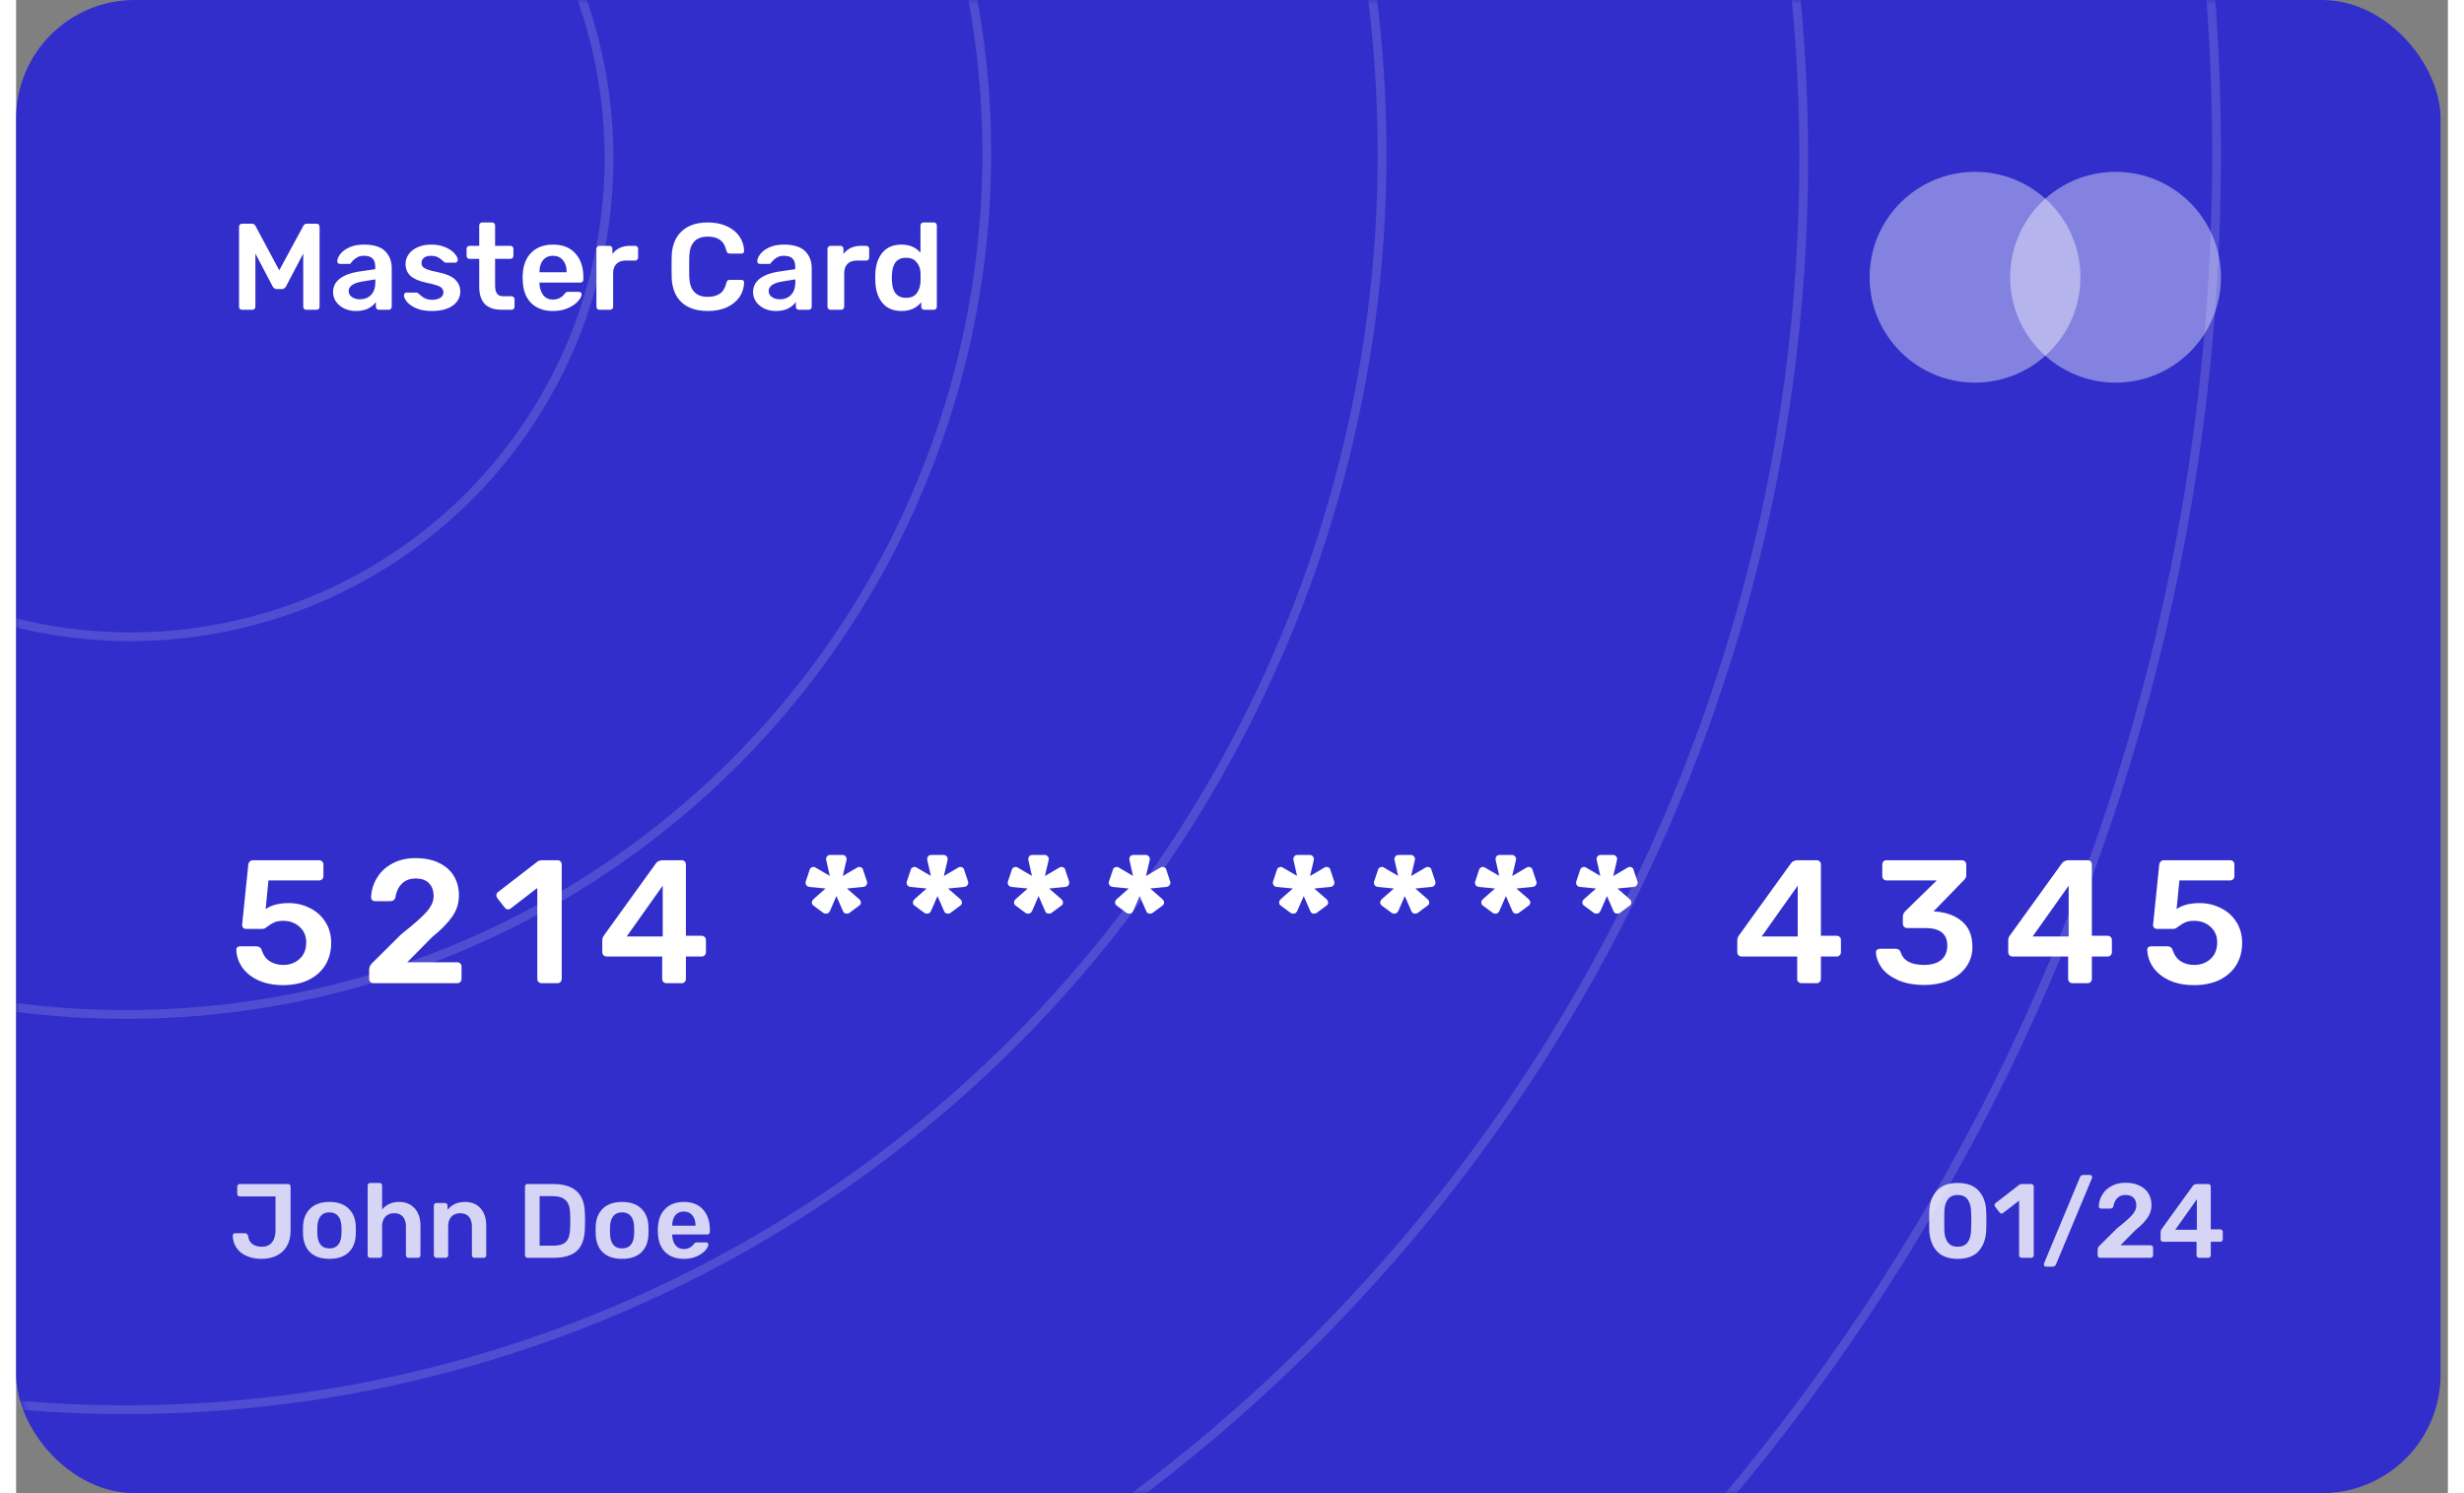 <svg width="330" height="200" viewBox="0 0 298 183" fill="none" xmlns="http://www.w3.org/2000/svg">
<rect x="0" y="0" width="298" height="183" fill="#808080" stroke="none"/>
<rect width="297.106" height="183" rx="14.524" fill="#312ECB"/>
<mask id="mask0_255_575" style="mask-type:alpha" maskUnits="userSpaceOnUse" x="0" y="0" width="298" height="183">
<rect width="297.106" height="183" rx="14.524" fill="#C4C4C4"/>
</mask>
<g mask="url(#mask0_255_575)">
<circle cx="13.995" cy="19.376" r="58.668" stroke="white" stroke-opacity="0.15" stroke-width="1.076"/>
<circle cx="13.456" cy="18.838" r="105.494" stroke="white" stroke-opacity="0.15" stroke-width="1.076"/>
<circle cx="13.458" cy="18.838" r="153.935" stroke="white" stroke-opacity="0.15" stroke-width="1.076"/>
<circle cx="13.995" cy="19.376" r="205.068" stroke="white" stroke-opacity="0.15" stroke-width="1.076"/>
<circle cx="13.457" cy="18.838" r="256.2" stroke="white" stroke-opacity="0.15" stroke-width="1.076"/>
</g>
<path d="M27.695 37.964C27.584 37.964 27.494 37.934 27.424 37.874C27.353 37.804 27.318 37.713 27.318 37.603V27.792C27.318 27.681 27.353 27.591 27.424 27.52C27.494 27.45 27.584 27.415 27.695 27.415H28.885C29.096 27.415 29.247 27.51 29.337 27.701L32.246 33.127L35.185 27.701C35.285 27.51 35.436 27.415 35.637 27.415H36.813C36.923 27.415 37.014 27.45 37.084 27.52C37.154 27.591 37.189 27.681 37.189 27.792V37.603C37.189 37.713 37.154 37.804 37.084 37.874C37.014 37.934 36.923 37.964 36.813 37.964H35.547C35.446 37.964 35.361 37.929 35.29 37.859C35.22 37.788 35.185 37.703 35.185 37.603V31.077L33.075 35.101C32.944 35.322 32.774 35.432 32.563 35.432H31.945C31.734 35.432 31.563 35.322 31.432 35.101L29.323 31.077V37.603C29.323 37.703 29.287 37.788 29.217 37.859C29.157 37.929 29.071 37.964 28.961 37.964H27.695ZM41.628 38.115C41.116 38.115 40.644 38.015 40.212 37.814C39.79 37.603 39.453 37.321 39.202 36.97C38.961 36.618 38.84 36.231 38.84 35.809C38.84 35.126 39.117 34.574 39.669 34.151C40.222 33.73 40.98 33.443 41.945 33.292L44.01 32.991V32.675C44.01 32.233 43.899 31.901 43.678 31.68C43.457 31.459 43.1 31.348 42.608 31.348C42.276 31.348 42.005 31.414 41.794 31.544C41.593 31.665 41.432 31.785 41.312 31.906C41.191 32.037 41.111 32.122 41.071 32.162C41.031 32.283 40.955 32.343 40.845 32.343H39.684C39.594 32.343 39.513 32.313 39.443 32.253C39.383 32.192 39.353 32.112 39.353 32.011C39.363 31.76 39.483 31.474 39.714 31.152C39.956 30.831 40.322 30.555 40.815 30.324C41.307 30.093 41.91 29.977 42.623 29.977C43.809 29.977 44.673 30.243 45.215 30.776C45.758 31.308 46.029 32.006 46.029 32.87V37.603C46.029 37.703 45.994 37.788 45.923 37.859C45.863 37.929 45.778 37.964 45.667 37.964H44.447C44.346 37.964 44.261 37.929 44.19 37.859C44.12 37.788 44.085 37.703 44.085 37.603V37.015C43.864 37.336 43.547 37.603 43.135 37.814C42.733 38.015 42.231 38.115 41.628 38.115ZM42.141 36.683C42.693 36.683 43.145 36.502 43.497 36.141C43.849 35.779 44.025 35.252 44.025 34.558V34.242L42.517 34.483C41.935 34.574 41.493 34.719 41.191 34.92C40.9 35.121 40.754 35.367 40.754 35.659C40.754 35.98 40.89 36.231 41.161 36.412C41.432 36.593 41.759 36.683 42.141 36.683ZM50.931 38.115C50.178 38.115 49.545 38.005 49.032 37.783C48.52 37.552 48.138 37.286 47.887 36.985C47.646 36.673 47.525 36.407 47.525 36.186C47.525 36.086 47.56 36.005 47.631 35.945C47.701 35.885 47.782 35.855 47.872 35.855H49.062C49.153 35.855 49.228 35.89 49.288 35.96C49.329 35.99 49.434 36.081 49.605 36.231C49.776 36.392 49.977 36.518 50.208 36.608C50.439 36.698 50.695 36.744 50.976 36.744C51.378 36.744 51.71 36.663 51.971 36.502C52.232 36.342 52.363 36.121 52.363 35.839C52.363 35.628 52.303 35.458 52.182 35.327C52.072 35.196 51.866 35.081 51.564 34.98C51.263 34.87 50.816 34.754 50.223 34.634C49.369 34.453 48.736 34.177 48.324 33.805C47.922 33.433 47.721 32.941 47.721 32.328C47.721 31.926 47.842 31.549 48.083 31.198C48.324 30.836 48.681 30.545 49.153 30.324C49.635 30.093 50.208 29.977 50.871 29.977C51.544 29.977 52.127 30.087 52.619 30.308C53.111 30.52 53.483 30.776 53.734 31.077C53.996 31.369 54.126 31.63 54.126 31.861C54.126 31.951 54.091 32.032 54.021 32.102C53.96 32.162 53.885 32.192 53.795 32.192H52.679C52.599 32.192 52.514 32.157 52.423 32.087C52.353 32.037 52.242 31.941 52.092 31.8C51.941 31.66 51.765 31.549 51.564 31.469C51.363 31.389 51.127 31.348 50.856 31.348C50.484 31.348 50.193 31.429 49.982 31.59C49.781 31.75 49.68 31.961 49.68 32.222C49.68 32.413 49.731 32.569 49.831 32.69C49.931 32.81 50.127 32.926 50.419 33.036C50.71 33.147 51.147 33.257 51.73 33.368C52.694 33.559 53.383 33.855 53.795 34.257C54.217 34.659 54.428 35.151 54.428 35.734C54.428 36.437 54.121 37.01 53.508 37.452C52.895 37.894 52.036 38.115 50.931 38.115ZM59.495 37.964C58.581 37.964 57.893 37.728 57.431 37.256C56.979 36.774 56.753 36.071 56.753 35.146V31.725H55.562C55.462 31.725 55.376 31.69 55.306 31.62C55.236 31.539 55.2 31.449 55.2 31.348V30.489C55.2 30.389 55.236 30.303 55.306 30.233C55.376 30.163 55.462 30.128 55.562 30.128H56.753V27.626C56.753 27.515 56.788 27.43 56.858 27.37C56.928 27.299 57.014 27.264 57.114 27.264H58.335C58.446 27.264 58.531 27.299 58.591 27.37C58.661 27.43 58.697 27.515 58.697 27.626V30.128H60.581C60.691 30.128 60.776 30.163 60.837 30.233C60.907 30.293 60.942 30.379 60.942 30.489V31.348C60.942 31.459 60.907 31.549 60.837 31.62C60.766 31.69 60.681 31.725 60.581 31.725H58.697V34.995C58.697 35.428 58.772 35.754 58.923 35.975C59.074 36.196 59.325 36.307 59.676 36.307H60.716C60.817 36.307 60.902 36.342 60.972 36.412C61.043 36.482 61.078 36.568 61.078 36.668V37.603C61.078 37.703 61.043 37.788 60.972 37.859C60.912 37.929 60.827 37.964 60.716 37.964H59.495ZM65.791 38.115C64.675 38.115 63.786 37.794 63.123 37.151C62.47 36.498 62.123 35.583 62.083 34.408L62.068 34.031L62.083 33.654C62.133 32.509 62.485 31.61 63.138 30.956C63.801 30.303 64.685 29.977 65.791 29.977C66.976 29.977 67.89 30.339 68.533 31.062C69.186 31.785 69.513 32.75 69.513 33.956V34.272C69.513 34.373 69.478 34.458 69.407 34.528C69.337 34.599 69.247 34.634 69.136 34.634H64.133V34.754C64.153 35.307 64.304 35.774 64.585 36.156C64.876 36.528 65.273 36.714 65.775 36.714C66.368 36.714 66.846 36.482 67.207 36.02C67.298 35.91 67.368 35.839 67.418 35.809C67.478 35.779 67.564 35.764 67.674 35.764H68.971C69.061 35.764 69.136 35.794 69.197 35.855C69.267 35.905 69.302 35.97 69.302 36.05C69.302 36.291 69.156 36.578 68.865 36.909C68.584 37.231 68.177 37.512 67.644 37.753C67.112 37.995 66.494 38.115 65.791 38.115ZM67.463 33.368V33.323C67.463 32.73 67.313 32.253 67.011 31.891C66.72 31.529 66.313 31.348 65.791 31.348C65.268 31.348 64.861 31.529 64.57 31.891C64.278 32.253 64.133 32.73 64.133 33.323V33.368H67.463ZM71.474 37.964C71.374 37.964 71.289 37.929 71.218 37.859C71.148 37.788 71.113 37.703 71.113 37.603V30.504C71.113 30.404 71.148 30.319 71.218 30.248C71.289 30.168 71.374 30.128 71.474 30.128H72.695C72.806 30.128 72.896 30.163 72.966 30.233C73.037 30.303 73.072 30.394 73.072 30.504V31.122C73.313 30.801 73.615 30.555 73.976 30.384C74.348 30.213 74.77 30.128 75.242 30.128H75.86C75.971 30.128 76.056 30.163 76.116 30.233C76.186 30.293 76.222 30.379 76.222 30.489V31.574C76.222 31.675 76.186 31.76 76.116 31.831C76.056 31.901 75.971 31.936 75.86 31.936H74.684C74.212 31.936 73.841 32.072 73.569 32.343C73.298 32.614 73.162 32.986 73.162 33.458V37.603C73.162 37.703 73.127 37.788 73.057 37.859C72.987 37.929 72.896 37.964 72.786 37.964H71.474ZM84.767 38.115C83.381 38.115 82.305 37.758 81.542 37.045C80.788 36.332 80.386 35.327 80.336 34.031C80.326 33.76 80.321 33.318 80.321 32.705C80.321 32.082 80.326 31.63 80.336 31.348C80.386 30.062 80.793 29.063 81.557 28.349C82.331 27.626 83.401 27.264 84.767 27.264C85.661 27.264 86.44 27.42 87.103 27.731C87.766 28.033 88.278 28.45 88.64 28.982C89.002 29.505 89.193 30.098 89.213 30.761V30.791C89.213 30.871 89.178 30.942 89.107 31.002C89.047 31.052 88.977 31.077 88.896 31.077H87.465C87.344 31.077 87.254 31.052 87.193 31.002C87.133 30.951 87.083 30.856 87.043 30.715C86.882 30.082 86.616 29.64 86.244 29.389C85.872 29.128 85.375 28.997 84.752 28.997C83.305 28.997 82.552 29.806 82.491 31.424C82.481 31.695 82.476 32.112 82.476 32.675C82.476 33.237 82.481 33.664 82.491 33.956C82.552 35.573 83.305 36.382 84.752 36.382C85.375 36.382 85.872 36.251 86.244 35.99C86.626 35.729 86.892 35.287 87.043 34.664C87.073 34.523 87.118 34.428 87.178 34.378C87.249 34.327 87.344 34.302 87.465 34.302H88.896C88.987 34.302 89.062 34.332 89.123 34.393C89.193 34.453 89.223 34.528 89.213 34.619C89.193 35.282 89.002 35.88 88.64 36.412C88.278 36.934 87.766 37.352 87.103 37.663C86.44 37.964 85.661 38.115 84.767 38.115ZM93.095 38.115C92.583 38.115 92.11 38.015 91.678 37.814C91.256 37.603 90.92 37.321 90.669 36.97C90.427 36.618 90.307 36.231 90.307 35.809C90.307 35.126 90.583 34.574 91.136 34.151C91.688 33.73 92.447 33.443 93.411 33.292L95.476 32.991V32.675C95.476 32.233 95.366 31.901 95.145 31.68C94.924 31.459 94.567 31.348 94.075 31.348C93.743 31.348 93.472 31.414 93.261 31.544C93.06 31.665 92.899 31.785 92.778 31.906C92.658 32.037 92.578 32.122 92.537 32.162C92.497 32.283 92.422 32.343 92.311 32.343H91.151C91.06 32.343 90.98 32.313 90.91 32.253C90.849 32.192 90.819 32.112 90.819 32.011C90.829 31.76 90.95 31.474 91.181 31.152C91.422 30.831 91.789 30.555 92.281 30.324C92.773 30.093 93.376 29.977 94.09 29.977C95.275 29.977 96.139 30.243 96.682 30.776C97.224 31.308 97.496 32.006 97.496 32.87V37.603C97.496 37.703 97.46 37.788 97.39 37.859C97.33 37.929 97.244 37.964 97.134 37.964H95.913C95.813 37.964 95.727 37.929 95.657 37.859C95.587 37.788 95.552 37.703 95.552 37.603V37.015C95.33 37.336 95.014 37.603 94.602 37.814C94.2 38.015 93.698 38.115 93.095 38.115ZM93.607 36.683C94.16 36.683 94.612 36.502 94.964 36.141C95.315 35.779 95.491 35.252 95.491 34.558V34.242L93.984 34.483C93.401 34.574 92.959 34.719 92.658 34.92C92.367 35.121 92.221 35.367 92.221 35.659C92.221 35.98 92.356 36.231 92.628 36.412C92.899 36.593 93.226 36.683 93.607 36.683ZM99.791 37.964C99.69 37.964 99.605 37.929 99.534 37.859C99.464 37.788 99.429 37.703 99.429 37.603V30.504C99.429 30.404 99.464 30.319 99.534 30.248C99.605 30.168 99.69 30.128 99.791 30.128H101.011C101.122 30.128 101.212 30.163 101.283 30.233C101.353 30.303 101.388 30.394 101.388 30.504V31.122C101.629 30.801 101.931 30.555 102.292 30.384C102.664 30.213 103.086 30.128 103.558 30.128H104.176C104.287 30.128 104.372 30.163 104.432 30.233C104.503 30.293 104.538 30.379 104.538 30.489V31.574C104.538 31.675 104.503 31.76 104.432 31.831C104.372 31.901 104.287 31.936 104.176 31.936H103.001C102.528 31.936 102.157 32.072 101.885 32.343C101.614 32.614 101.479 32.986 101.479 33.458V37.603C101.479 37.703 101.443 37.788 101.373 37.859C101.303 37.929 101.212 37.964 101.102 37.964H99.791ZM108.504 38.115C107.489 38.115 106.711 37.788 106.168 37.136C105.626 36.482 105.334 35.613 105.294 34.528L105.279 34.031L105.294 33.549C105.324 32.494 105.611 31.635 106.153 30.972C106.706 30.308 107.489 29.977 108.504 29.977C109.479 29.977 110.252 30.308 110.825 30.972V27.626C110.825 27.515 110.86 27.43 110.931 27.37C111.001 27.299 111.086 27.264 111.187 27.264H112.468C112.578 27.264 112.664 27.299 112.724 27.37C112.794 27.43 112.829 27.515 112.829 27.626V37.603C112.829 37.703 112.794 37.788 112.724 37.859C112.664 37.929 112.578 37.964 112.468 37.964H111.277C111.177 37.964 111.091 37.929 111.021 37.859C110.951 37.788 110.915 37.703 110.915 37.603V37.045C110.343 37.758 109.539 38.115 108.504 38.115ZM109.062 36.502C109.645 36.502 110.077 36.317 110.358 35.945C110.639 35.573 110.795 35.116 110.825 34.574C110.835 34.453 110.84 34.257 110.84 33.986C110.84 33.724 110.835 33.534 110.825 33.413C110.805 32.911 110.644 32.484 110.343 32.132C110.051 31.77 109.624 31.59 109.062 31.59C107.977 31.59 107.399 32.258 107.329 33.594L107.314 34.046L107.329 34.498C107.399 35.834 107.977 36.502 109.062 36.502Z" fill="white"/>
<circle cx="240.052" cy="33.977" r="12.918" fill="white" fill-opacity="0.4"/>
<circle cx="257.277" cy="33.977" r="12.918" fill="white" fill-opacity="0.4"/>
<path d="M32.731 120.737C31.539 120.737 30.513 120.536 29.652 120.134C28.805 119.732 28.152 119.201 27.693 118.541C27.248 117.881 27.011 117.17 26.982 116.409V116.366C26.982 116.252 27.025 116.158 27.111 116.087C27.198 116.015 27.305 115.979 27.434 115.979H29.437C29.767 115.979 29.982 116.122 30.082 116.409C30.283 117.041 30.613 117.507 31.073 117.809C31.547 118.11 32.099 118.261 32.731 118.261C33.534 118.261 34.202 118.017 34.733 117.529C35.278 117.041 35.551 116.359 35.551 115.484C35.551 114.709 35.278 114.077 34.733 113.589C34.202 113.101 33.534 112.857 32.731 112.857C32.3 112.857 31.948 112.915 31.676 113.029C31.403 113.144 31.137 113.302 30.879 113.503C30.707 113.632 30.57 113.725 30.47 113.783C30.384 113.826 30.276 113.847 30.147 113.847H28.166C28.037 113.847 27.922 113.804 27.822 113.718C27.736 113.618 27.693 113.503 27.693 113.374L28.446 106.011C28.461 105.839 28.518 105.702 28.619 105.602C28.733 105.487 28.877 105.429 29.049 105.429H37.144C37.288 105.429 37.41 105.48 37.51 105.58C37.611 105.681 37.661 105.803 37.661 105.946V107.389C37.661 107.532 37.611 107.654 37.51 107.755C37.41 107.855 37.288 107.905 37.144 107.905H30.922L30.578 111.415C31.281 110.927 32.221 110.683 33.398 110.683C34.331 110.683 35.192 110.884 35.981 111.285C36.785 111.673 37.424 112.24 37.898 112.986C38.371 113.718 38.608 114.572 38.608 115.548C38.608 116.596 38.364 117.515 37.876 118.304C37.388 119.079 36.699 119.682 35.809 120.113C34.934 120.529 33.907 120.737 32.731 120.737ZM43.778 120.5C43.634 120.5 43.512 120.45 43.412 120.349C43.311 120.249 43.261 120.127 43.261 119.983V118.885C43.261 118.498 43.44 118.161 43.799 117.873L47.201 114.493C48.679 113.331 49.706 112.427 50.28 111.781C50.868 111.12 51.162 110.475 51.162 109.843C51.162 109.168 50.976 108.637 50.602 108.25C50.244 107.862 49.698 107.669 48.966 107.669C48.249 107.669 47.682 107.884 47.266 108.314C46.849 108.731 46.591 109.276 46.49 109.951C46.447 110.123 46.368 110.252 46.254 110.338C46.139 110.41 46.01 110.446 45.866 110.446H43.95C43.821 110.446 43.713 110.403 43.627 110.317C43.541 110.231 43.498 110.13 43.498 110.015C43.526 109.168 43.756 108.379 44.187 107.647C44.617 106.901 45.242 106.305 46.06 105.86C46.878 105.401 47.84 105.171 48.945 105.171C50.093 105.171 51.062 105.372 51.851 105.774C52.655 106.161 53.258 106.7 53.66 107.389C54.062 108.078 54.263 108.86 54.263 109.735C54.263 110.697 53.99 111.565 53.444 112.34C52.913 113.115 52.095 113.948 50.99 114.838L47.933 117.938H54.069C54.227 117.938 54.349 117.988 54.435 118.089C54.535 118.175 54.586 118.297 54.586 118.455V119.983C54.586 120.127 54.535 120.249 54.435 120.349C54.349 120.45 54.227 120.5 54.069 120.5H43.778ZM64.384 120.5C64.241 120.5 64.119 120.45 64.018 120.349C63.918 120.249 63.868 120.127 63.868 119.983V108.831L60.595 111.35C60.509 111.422 60.409 111.458 60.294 111.458C60.121 111.458 59.978 111.379 59.863 111.221L58.959 110.058C58.887 109.943 58.851 109.836 58.851 109.735C58.851 109.563 58.93 109.42 59.088 109.305L63.911 105.58C64.04 105.48 64.219 105.429 64.449 105.429H66.344C66.501 105.429 66.623 105.48 66.71 105.58C66.81 105.666 66.86 105.788 66.86 105.946V119.983C66.86 120.127 66.81 120.249 66.71 120.349C66.623 120.45 66.501 120.5 66.344 120.5H64.384ZM79.689 120.5C79.546 120.5 79.424 120.45 79.323 120.349C79.223 120.249 79.173 120.127 79.173 119.983V117.228H72.348C72.204 117.228 72.082 117.177 71.982 117.077C71.881 116.976 71.831 116.854 71.831 116.711V115.247C71.831 115.017 71.91 114.802 72.068 114.601L78.419 105.795C78.491 105.681 78.599 105.595 78.742 105.537C78.886 105.465 79.043 105.429 79.216 105.429H81.562C81.72 105.429 81.842 105.48 81.928 105.58C82.029 105.666 82.079 105.788 82.079 105.946V114.687H83.995C84.153 114.687 84.282 114.737 84.383 114.838C84.483 114.924 84.534 115.046 84.534 115.204V116.711C84.534 116.854 84.483 116.976 84.383 117.077C84.282 117.177 84.16 117.228 84.017 117.228H82.079V119.983C82.079 120.127 82.029 120.249 81.928 120.349C81.842 120.45 81.72 120.5 81.562 120.5H79.689ZM79.237 114.773V108.551L74.824 114.773H79.237ZM97.707 110.984C97.577 110.898 97.513 110.769 97.513 110.597C97.513 110.51 97.541 110.424 97.599 110.338C97.599 110.324 97.642 110.274 97.728 110.187L99.192 108.896L97.233 108.702L97.061 108.659C96.946 108.63 96.86 108.551 96.802 108.422C96.759 108.35 96.738 108.271 96.738 108.185C96.738 108.142 96.745 108.099 96.759 108.056L97.254 106.571C97.283 106.456 97.362 106.37 97.491 106.312C97.563 106.269 97.642 106.248 97.728 106.248C97.757 106.248 97.793 106.255 97.836 106.269C97.879 106.269 97.936 106.298 98.008 106.355L99.709 107.346L99.278 105.429L99.257 105.257C99.257 105.142 99.3 105.035 99.386 104.934C99.486 104.834 99.601 104.784 99.73 104.784H101.302C101.431 104.784 101.539 104.834 101.625 104.934C101.725 105.035 101.776 105.142 101.776 105.257L101.754 105.429L101.302 107.367L103.024 106.355L103.197 106.269C103.225 106.255 103.261 106.248 103.304 106.248C103.419 106.248 103.519 106.276 103.606 106.334C103.706 106.391 103.763 106.47 103.778 106.571L104.273 108.056L104.295 108.185C104.295 108.286 104.259 108.386 104.187 108.487C104.129 108.573 104.058 108.63 103.972 108.659L103.799 108.702L101.819 108.896L103.304 110.187C103.39 110.274 103.433 110.324 103.433 110.338C103.491 110.424 103.519 110.51 103.519 110.597C103.519 110.769 103.455 110.898 103.326 110.984L102.077 111.91C101.991 111.953 101.898 111.974 101.797 111.974C101.611 111.974 101.481 111.917 101.41 111.802L101.323 111.651L100.527 109.821L99.73 111.651C99.702 111.709 99.666 111.759 99.623 111.802C99.551 111.917 99.422 111.974 99.235 111.974C99.135 111.974 99.041 111.953 98.955 111.91L97.707 110.984ZM110.093 110.984C109.963 110.898 109.899 110.769 109.899 110.597C109.899 110.51 109.928 110.424 109.985 110.338C109.985 110.324 110.028 110.274 110.114 110.187L111.578 108.896L109.619 108.702L109.447 108.659C109.332 108.63 109.246 108.551 109.188 108.422C109.145 108.35 109.124 108.271 109.124 108.185C109.124 108.142 109.131 108.099 109.145 108.056L109.641 106.571C109.669 106.456 109.748 106.37 109.877 106.312C109.949 106.269 110.028 106.248 110.114 106.248C110.143 106.248 110.179 106.255 110.222 106.269C110.265 106.269 110.322 106.298 110.394 106.355L112.095 107.346L111.664 105.429L111.643 105.257C111.643 105.142 111.686 105.035 111.772 104.934C111.872 104.834 111.987 104.784 112.116 104.784H113.688C113.817 104.784 113.925 104.834 114.011 104.934C114.111 105.035 114.162 105.142 114.162 105.257L114.14 105.429L113.688 107.367L115.41 106.355L115.583 106.269C115.611 106.255 115.647 106.248 115.69 106.248C115.805 106.248 115.906 106.276 115.992 106.334C116.092 106.391 116.15 106.47 116.164 106.571L116.659 108.056L116.681 108.185C116.681 108.286 116.645 108.386 116.573 108.487C116.516 108.573 116.444 108.63 116.358 108.659L116.185 108.702L114.205 108.896L115.69 110.187C115.776 110.274 115.819 110.324 115.819 110.338C115.877 110.424 115.906 110.51 115.906 110.597C115.906 110.769 115.841 110.898 115.712 110.984L114.463 111.91C114.377 111.953 114.284 111.974 114.183 111.974C113.997 111.974 113.867 111.917 113.796 111.802L113.71 111.651L112.913 109.821L112.116 111.651C112.088 111.709 112.052 111.759 112.009 111.802C111.937 111.917 111.808 111.974 111.621 111.974C111.521 111.974 111.427 111.953 111.341 111.91L110.093 110.984ZM122.479 110.984C122.35 110.898 122.285 110.769 122.285 110.597C122.285 110.51 122.314 110.424 122.371 110.338C122.371 110.324 122.414 110.274 122.5 110.187L123.964 108.896L122.005 108.702L121.833 108.659C121.718 108.63 121.632 108.551 121.575 108.422C121.532 108.35 121.51 108.271 121.51 108.185C121.51 108.142 121.517 108.099 121.532 108.056L122.027 106.571C122.055 106.456 122.134 106.37 122.264 106.312C122.335 106.269 122.414 106.248 122.5 106.248C122.529 106.248 122.565 106.255 122.608 106.269C122.651 106.269 122.708 106.298 122.78 106.355L124.481 107.346L124.05 105.429L124.029 105.257C124.029 105.142 124.072 105.035 124.158 104.934C124.259 104.834 124.373 104.784 124.503 104.784H126.074C126.203 104.784 126.311 104.834 126.397 104.934C126.498 105.035 126.548 105.142 126.548 105.257L126.526 105.429L126.074 107.367L127.797 106.355L127.969 106.269C127.998 106.255 128.033 106.248 128.076 106.248C128.191 106.248 128.292 106.276 128.378 106.334C128.478 106.391 128.536 106.47 128.55 106.571L129.045 108.056L129.067 108.185C129.067 108.286 129.031 108.386 128.959 108.487C128.902 108.573 128.83 108.63 128.744 108.659L128.572 108.702L126.591 108.896L128.076 110.187C128.163 110.274 128.206 110.324 128.206 110.338C128.263 110.424 128.292 110.51 128.292 110.597C128.292 110.769 128.227 110.898 128.098 110.984L126.849 111.91C126.763 111.953 126.67 111.974 126.569 111.974C126.383 111.974 126.254 111.917 126.182 111.802L126.096 111.651L125.299 109.821L124.503 111.651C124.474 111.709 124.438 111.759 124.395 111.802C124.323 111.917 124.194 111.974 124.007 111.974C123.907 111.974 123.814 111.953 123.728 111.91L122.479 110.984ZM134.865 110.984C134.736 110.898 134.671 110.769 134.671 110.597C134.671 110.51 134.7 110.424 134.757 110.338C134.757 110.324 134.8 110.274 134.886 110.187L136.35 108.896L134.391 108.702L134.219 108.659C134.104 108.63 134.018 108.551 133.961 108.422C133.918 108.35 133.896 108.271 133.896 108.185C133.896 108.142 133.903 108.099 133.918 108.056L134.413 106.571C134.442 106.456 134.52 106.37 134.65 106.312C134.721 106.269 134.8 106.248 134.886 106.248C134.915 106.248 134.951 106.255 134.994 106.269C135.037 106.269 135.095 106.298 135.166 106.355L136.867 107.346L136.437 105.429L136.415 105.257C136.415 105.142 136.458 105.035 136.544 104.934C136.645 104.834 136.76 104.784 136.889 104.784H138.46C138.59 104.784 138.697 104.834 138.783 104.934C138.884 105.035 138.934 105.142 138.934 105.257L138.912 105.429L138.46 107.367L140.183 106.355L140.355 106.269C140.384 106.255 140.42 106.248 140.463 106.248C140.577 106.248 140.678 106.276 140.764 106.334C140.864 106.391 140.922 106.47 140.936 106.571L141.431 108.056L141.453 108.185C141.453 108.286 141.417 108.386 141.345 108.487C141.288 108.573 141.216 108.63 141.13 108.659L140.958 108.702L138.977 108.896L140.463 110.187C140.549 110.274 140.592 110.324 140.592 110.338C140.649 110.424 140.678 110.51 140.678 110.597C140.678 110.769 140.613 110.898 140.484 110.984L139.235 111.91C139.149 111.953 139.056 111.974 138.956 111.974C138.769 111.974 138.64 111.917 138.568 111.802L138.482 111.651L137.685 109.821L136.889 111.651C136.86 111.709 136.824 111.759 136.781 111.802C136.709 111.917 136.58 111.974 136.394 111.974C136.293 111.974 136.2 111.953 136.114 111.91L134.865 110.984ZM154.97 110.984C154.841 110.898 154.776 110.769 154.776 110.597C154.776 110.51 154.805 110.424 154.862 110.338C154.862 110.324 154.905 110.274 154.991 110.187L156.455 108.896L154.496 108.702L154.324 108.659C154.209 108.63 154.123 108.551 154.065 108.422C154.022 108.35 154.001 108.271 154.001 108.185C154.001 108.142 154.008 108.099 154.022 108.056L154.518 106.571C154.546 106.456 154.625 106.37 154.754 106.312C154.826 106.269 154.905 106.248 154.991 106.248C155.02 106.248 155.056 106.255 155.099 106.269C155.142 106.269 155.199 106.298 155.271 106.355L156.972 107.346L156.541 105.429L156.52 105.257C156.52 105.142 156.563 105.035 156.649 104.934C156.749 104.834 156.864 104.784 156.993 104.784H158.565C158.694 104.784 158.802 104.834 158.888 104.934C158.989 105.035 159.039 105.142 159.039 105.257L159.017 105.429L158.565 107.367L160.287 106.355L160.46 106.269C160.488 106.255 160.524 106.248 160.567 106.248C160.682 106.248 160.783 106.276 160.869 106.334C160.969 106.391 161.027 106.47 161.041 106.571L161.536 108.056L161.558 108.185C161.558 108.286 161.522 108.386 161.45 108.487C161.393 108.573 161.321 108.63 161.235 108.659L161.063 108.702L159.082 108.896L160.567 110.187C160.653 110.274 160.697 110.324 160.697 110.338C160.754 110.424 160.783 110.51 160.783 110.597C160.783 110.769 160.718 110.898 160.589 110.984L159.34 111.91C159.254 111.953 159.161 111.974 159.06 111.974C158.874 111.974 158.745 111.917 158.673 111.802L158.587 111.651L157.79 109.821L156.993 111.651C156.965 111.709 156.929 111.759 156.886 111.802C156.814 111.917 156.685 111.974 156.498 111.974C156.398 111.974 156.305 111.953 156.218 111.91L154.97 110.984ZM167.356 110.984C167.227 110.898 167.162 110.769 167.162 110.597C167.162 110.51 167.191 110.424 167.248 110.338C167.248 110.324 167.291 110.274 167.377 110.187L168.841 108.896L166.882 108.702L166.71 108.659C166.595 108.63 166.509 108.551 166.452 108.422C166.409 108.35 166.387 108.271 166.387 108.185C166.387 108.142 166.394 108.099 166.409 108.056L166.904 106.571C166.932 106.456 167.011 106.37 167.141 106.312C167.212 106.269 167.291 106.248 167.377 106.248C167.406 106.248 167.442 106.255 167.485 106.269C167.528 106.269 167.585 106.298 167.657 106.355L169.358 107.346L168.927 105.429L168.906 105.257C168.906 105.142 168.949 105.035 169.035 104.934C169.136 104.834 169.25 104.784 169.38 104.784H170.951C171.08 104.784 171.188 104.834 171.274 104.934C171.375 105.035 171.425 105.142 171.425 105.257L171.403 105.429L170.951 107.367L172.674 106.355L172.846 106.269C172.875 106.255 172.91 106.248 172.953 106.248C173.068 106.248 173.169 106.276 173.255 106.334C173.355 106.391 173.413 106.47 173.427 106.571L173.922 108.056L173.944 108.185C173.944 108.286 173.908 108.386 173.836 108.487C173.779 108.573 173.707 108.63 173.621 108.659L173.449 108.702L171.468 108.896L172.953 110.187C173.04 110.274 173.083 110.324 173.083 110.338C173.14 110.424 173.169 110.51 173.169 110.597C173.169 110.769 173.104 110.898 172.975 110.984L171.726 111.91C171.64 111.953 171.547 111.974 171.446 111.974C171.26 111.974 171.131 111.917 171.059 111.802L170.973 111.651L170.176 109.821L169.38 111.651C169.351 111.709 169.315 111.759 169.272 111.802C169.2 111.917 169.071 111.974 168.884 111.974C168.784 111.974 168.691 111.953 168.605 111.91L167.356 110.984ZM179.742 110.984C179.613 110.898 179.548 110.769 179.548 110.597C179.548 110.51 179.577 110.424 179.634 110.338C179.634 110.324 179.677 110.274 179.764 110.187L181.228 108.896L179.268 108.702L179.096 108.659C178.981 108.63 178.895 108.551 178.838 108.422C178.795 108.35 178.773 108.271 178.773 108.185C178.773 108.142 178.78 108.099 178.795 108.056L179.29 106.571C179.319 106.456 179.398 106.37 179.527 106.312C179.598 106.269 179.677 106.248 179.764 106.248C179.792 106.248 179.828 106.255 179.871 106.269C179.914 106.269 179.972 106.298 180.043 106.355L181.744 107.346L181.314 105.429L181.292 105.257C181.292 105.142 181.335 105.035 181.421 104.934C181.522 104.834 181.637 104.784 181.766 104.784H183.337C183.467 104.784 183.574 104.834 183.66 104.934C183.761 105.035 183.811 105.142 183.811 105.257L183.79 105.429L183.337 107.367L185.06 106.355L185.232 106.269C185.261 106.255 185.297 106.248 185.34 106.248C185.454 106.248 185.555 106.276 185.641 106.334C185.742 106.391 185.799 106.47 185.813 106.571L186.308 108.056L186.33 108.185C186.33 108.286 186.294 108.386 186.222 108.487C186.165 108.573 186.093 108.63 186.007 108.659L185.835 108.702L183.854 108.896L185.34 110.187C185.426 110.274 185.469 110.324 185.469 110.338C185.526 110.424 185.555 110.51 185.555 110.597C185.555 110.769 185.49 110.898 185.361 110.984L184.112 111.91C184.026 111.953 183.933 111.974 183.833 111.974C183.646 111.974 183.517 111.917 183.445 111.802L183.359 111.651L182.562 109.821L181.766 111.651C181.737 111.709 181.701 111.759 181.658 111.802C181.586 111.917 181.457 111.974 181.271 111.974C181.17 111.974 181.077 111.953 180.991 111.91L179.742 110.984ZM192.128 110.984C191.999 110.898 191.934 110.769 191.934 110.597C191.934 110.51 191.963 110.424 192.02 110.338C192.02 110.324 192.064 110.274 192.15 110.187L193.614 108.896L191.654 108.702L191.482 108.659C191.367 108.63 191.281 108.551 191.224 108.422C191.181 108.35 191.159 108.271 191.159 108.185C191.159 108.142 191.166 108.099 191.181 108.056L191.676 106.571C191.705 106.456 191.784 106.37 191.913 106.312C191.985 106.269 192.064 106.248 192.15 106.248C192.178 106.248 192.214 106.255 192.257 106.269C192.3 106.269 192.358 106.298 192.43 106.355L194.13 107.346L193.7 105.429L193.678 105.257C193.678 105.142 193.721 105.035 193.807 104.934C193.908 104.834 194.023 104.784 194.152 104.784H195.724C195.853 104.784 195.96 104.834 196.046 104.934C196.147 105.035 196.197 105.142 196.197 105.257L196.176 105.429L195.724 107.367L197.446 106.355L197.618 106.269C197.647 106.255 197.683 106.248 197.726 106.248C197.841 106.248 197.941 106.276 198.027 106.334C198.128 106.391 198.185 106.47 198.199 106.571L198.695 108.056L198.716 108.185C198.716 108.286 198.68 108.386 198.608 108.487C198.551 108.573 198.479 108.63 198.393 108.659L198.221 108.702L196.24 108.896L197.726 110.187C197.812 110.274 197.855 110.324 197.855 110.338C197.912 110.424 197.941 110.51 197.941 110.597C197.941 110.769 197.876 110.898 197.747 110.984L196.499 111.91C196.412 111.953 196.319 111.974 196.219 111.974C196.032 111.974 195.903 111.917 195.831 111.802L195.745 111.651L194.948 109.821L194.152 111.651C194.123 111.709 194.087 111.759 194.044 111.802C193.972 111.917 193.843 111.974 193.657 111.974C193.556 111.974 193.463 111.953 193.377 111.91L192.128 110.984ZM218.778 120.5C218.634 120.5 218.512 120.45 218.412 120.349C218.311 120.249 218.261 120.127 218.261 119.983V117.228H211.436C211.293 117.228 211.171 117.177 211.07 117.077C210.97 116.976 210.92 116.854 210.92 116.711V115.247C210.92 115.017 210.999 114.802 211.156 114.601L217.508 105.795C217.579 105.681 217.687 105.595 217.831 105.537C217.974 105.465 218.132 105.429 218.304 105.429H220.651C220.809 105.429 220.931 105.48 221.017 105.58C221.117 105.666 221.168 105.788 221.168 105.946V114.687H223.084C223.242 114.687 223.371 114.737 223.471 114.838C223.572 114.924 223.622 115.046 223.622 115.204V116.711C223.622 116.854 223.572 116.976 223.471 117.077C223.371 117.177 223.249 117.228 223.105 117.228H221.168V119.983C221.168 120.127 221.117 120.249 221.017 120.349C220.931 120.45 220.809 120.5 220.651 120.5H218.778ZM218.326 114.773V108.551L213.912 114.773H218.326ZM233.813 120.715C232.55 120.715 231.473 120.514 230.583 120.113C229.708 119.711 229.048 119.208 228.603 118.605C228.172 117.988 227.942 117.357 227.914 116.711C227.914 116.582 227.957 116.481 228.043 116.409C228.143 116.323 228.258 116.28 228.387 116.28H230.325C230.641 116.28 230.849 116.424 230.949 116.711C231.265 117.744 232.227 118.261 233.834 118.261C234.71 118.261 235.399 118.06 235.901 117.658C236.403 117.242 236.655 116.653 236.655 115.893C236.655 114.457 235.758 113.74 233.963 113.74H231.746C231.588 113.74 231.459 113.69 231.358 113.589C231.258 113.489 231.208 113.367 231.208 113.223V112.319C231.208 112.089 231.308 111.874 231.509 111.673L235.363 107.905H229.205C229.062 107.905 228.94 107.855 228.839 107.755C228.739 107.654 228.689 107.532 228.689 107.389V105.968C228.689 105.81 228.732 105.681 228.818 105.58C228.918 105.48 229.048 105.429 229.205 105.429H238.442C238.599 105.429 238.729 105.48 238.829 105.58C238.93 105.681 238.98 105.81 238.98 105.968V107.259C238.98 107.475 238.887 107.676 238.7 107.862L234.975 111.695L235.234 111.716C236.612 111.831 237.702 112.247 238.506 112.965C239.324 113.682 239.733 114.709 239.733 116.043C239.733 116.991 239.475 117.816 238.958 118.519C238.456 119.223 237.753 119.768 236.848 120.156C235.959 120.529 234.947 120.715 233.813 120.715ZM251.981 120.5C251.838 120.5 251.716 120.45 251.615 120.349C251.515 120.249 251.464 120.127 251.464 119.983V117.228H244.64C244.496 117.228 244.374 117.177 244.274 117.077C244.173 116.976 244.123 116.854 244.123 116.711V115.247C244.123 115.017 244.202 114.802 244.36 114.601L250.711 105.795C250.783 105.681 250.89 105.595 251.034 105.537C251.177 105.465 251.335 105.429 251.507 105.429H253.854C254.012 105.429 254.134 105.48 254.22 105.58C254.321 105.666 254.371 105.788 254.371 105.946V114.687H256.287C256.445 114.687 256.574 114.737 256.674 114.838C256.775 114.924 256.825 115.046 256.825 115.204V116.711C256.825 116.854 256.775 116.976 256.674 117.077C256.574 117.177 256.452 117.228 256.308 117.228H254.371V119.983C254.371 120.127 254.321 120.249 254.22 120.349C254.134 120.45 254.012 120.5 253.854 120.5H251.981ZM251.529 114.773V108.551L247.115 114.773H251.529ZM266.908 120.737C265.717 120.737 264.691 120.536 263.83 120.134C262.983 119.732 262.33 119.201 261.87 118.541C261.426 117.881 261.189 117.17 261.16 116.409V116.366C261.16 116.252 261.203 116.158 261.289 116.087C261.375 116.015 261.483 115.979 261.612 115.979H263.614C263.944 115.979 264.16 116.122 264.26 116.409C264.461 117.041 264.791 117.507 265.251 117.809C265.724 118.11 266.277 118.261 266.908 118.261C267.712 118.261 268.38 118.017 268.911 117.529C269.456 117.041 269.729 116.359 269.729 115.484C269.729 114.709 269.456 114.077 268.911 113.589C268.38 113.101 267.712 112.857 266.908 112.857C266.478 112.857 266.126 112.915 265.853 113.029C265.581 113.144 265.315 113.302 265.057 113.503C264.885 113.632 264.748 113.725 264.648 113.783C264.562 113.826 264.454 113.847 264.325 113.847H262.344C262.215 113.847 262.1 113.804 262 113.718C261.914 113.618 261.87 113.503 261.87 113.374L262.624 106.011C262.638 105.839 262.696 105.702 262.796 105.602C262.911 105.487 263.055 105.429 263.227 105.429H271.322C271.465 105.429 271.587 105.48 271.688 105.58C271.788 105.681 271.839 105.803 271.839 105.946V107.389C271.839 107.532 271.788 107.654 271.688 107.755C271.587 107.855 271.465 107.905 271.322 107.905H265.1L264.755 111.415C265.459 110.927 266.399 110.683 267.576 110.683C268.509 110.683 269.37 110.884 270.159 111.285C270.963 111.673 271.602 112.24 272.075 112.986C272.549 113.718 272.786 114.572 272.786 115.548C272.786 116.596 272.542 117.515 272.054 118.304C271.566 119.079 270.877 119.682 269.987 120.113C269.112 120.529 268.085 120.737 266.908 120.737Z" fill="white"/>
<path d="M30.07 154.284C29.432 154.284 28.847 154.176 28.313 153.961C27.787 153.746 27.365 153.423 27.047 152.992C26.728 152.562 26.56 152.041 26.543 151.429C26.543 151.352 26.569 151.287 26.62 151.235C26.672 151.175 26.737 151.145 26.814 151.145H28.041C28.231 151.145 28.36 151.257 28.429 151.481C28.489 151.929 28.666 152.26 28.959 152.476C29.26 152.691 29.643 152.798 30.108 152.798C30.651 152.798 31.064 152.622 31.348 152.269C31.641 151.916 31.788 151.425 31.788 150.796V146.637H27.409C27.322 146.637 27.249 146.607 27.189 146.546C27.129 146.486 27.099 146.413 27.099 146.327V145.423C27.099 145.328 27.129 145.255 27.189 145.203C27.249 145.143 27.322 145.112 27.409 145.112H33.312C33.407 145.112 33.484 145.143 33.544 145.203C33.605 145.263 33.635 145.341 33.635 145.435V150.848C33.635 151.563 33.488 152.178 33.196 152.695C32.903 153.212 32.485 153.608 31.943 153.884C31.409 154.151 30.784 154.284 30.07 154.284ZM38.393 154.284C37.385 154.284 36.606 154.026 36.055 153.509C35.504 152.984 35.207 152.269 35.163 151.365L35.151 150.796L35.163 150.228C35.207 149.332 35.508 148.622 36.068 148.096C36.627 147.571 37.403 147.308 38.393 147.308C39.383 147.308 40.158 147.571 40.718 148.096C41.278 148.622 41.579 149.332 41.622 150.228C41.631 150.331 41.635 150.521 41.635 150.796C41.635 151.072 41.631 151.261 41.622 151.365C41.579 152.269 41.282 152.984 40.731 153.509C40.18 154.026 39.401 154.284 38.393 154.284ZM38.393 153.005C38.849 153.005 39.203 152.863 39.452 152.579C39.702 152.286 39.84 151.86 39.866 151.3C39.874 151.214 39.879 151.046 39.879 150.796C39.879 150.547 39.874 150.379 39.866 150.292C39.84 149.733 39.702 149.311 39.452 149.027C39.203 148.734 38.849 148.587 38.393 148.587C37.937 148.587 37.583 148.734 37.334 149.027C37.084 149.311 36.946 149.733 36.92 150.292L36.907 150.796L36.92 151.3C36.946 151.86 37.084 152.286 37.334 152.579C37.583 152.863 37.937 153.005 38.393 153.005ZM43.389 154.155C43.303 154.155 43.23 154.125 43.17 154.064C43.11 154.004 43.079 153.931 43.079 153.845V145.293C43.079 145.199 43.11 145.125 43.17 145.074C43.23 145.013 43.303 144.983 43.389 144.983H44.539C44.634 144.983 44.707 145.013 44.759 145.074C44.819 145.125 44.849 145.199 44.849 145.293V148.239C45.366 147.619 46.063 147.308 46.942 147.308C47.734 147.308 48.367 147.571 48.841 148.096C49.314 148.613 49.551 149.319 49.551 150.215V153.845C49.551 153.931 49.521 154.004 49.461 154.064C49.409 154.125 49.336 154.155 49.241 154.155H48.079C47.992 154.155 47.919 154.125 47.859 154.064C47.799 154.004 47.769 153.931 47.769 153.845V150.292C47.769 149.784 47.644 149.393 47.394 149.117C47.153 148.833 46.8 148.691 46.335 148.691C45.878 148.691 45.517 148.833 45.25 149.117C44.983 149.401 44.849 149.793 44.849 150.292V153.845C44.849 153.931 44.819 154.004 44.759 154.064C44.707 154.125 44.634 154.155 44.539 154.155H43.389ZM51.501 154.155C51.414 154.155 51.341 154.125 51.281 154.064C51.221 154.004 51.191 153.931 51.191 153.845V147.748C51.191 147.662 51.221 147.588 51.281 147.528C51.341 147.468 51.414 147.438 51.501 147.438H52.56C52.646 147.438 52.719 147.468 52.779 147.528C52.84 147.588 52.87 147.662 52.87 147.748V148.277C53.378 147.631 54.097 147.308 55.027 147.308C55.819 147.308 56.448 147.571 56.913 148.096C57.378 148.613 57.611 149.319 57.611 150.215V153.845C57.611 153.931 57.58 154.004 57.52 154.064C57.468 154.125 57.395 154.155 57.3 154.155H56.164C56.078 154.155 56.005 154.125 55.944 154.064C55.884 154.004 55.854 153.931 55.854 153.845V150.292C55.854 149.784 55.729 149.393 55.479 149.117C55.238 148.833 54.885 148.691 54.42 148.691C53.964 148.691 53.602 148.833 53.335 149.117C53.077 149.401 52.947 149.793 52.947 150.292V153.845C52.947 153.931 52.917 154.004 52.857 154.064C52.805 154.125 52.732 154.155 52.637 154.155H51.501ZM62.668 154.155C62.582 154.155 62.509 154.125 62.449 154.064C62.389 154.004 62.358 153.931 62.358 153.845V145.435C62.358 145.341 62.384 145.263 62.436 145.203C62.496 145.143 62.574 145.112 62.668 145.112H65.82C68.352 145.112 69.644 146.284 69.695 148.626C69.713 149.126 69.721 149.461 69.721 149.634C69.721 149.797 69.713 150.129 69.695 150.628C69.661 151.834 69.338 152.725 68.727 153.302C68.115 153.871 67.168 154.155 65.885 154.155H62.668ZM65.82 152.669C66.544 152.669 67.065 152.51 67.383 152.191C67.702 151.864 67.87 151.33 67.887 150.59C67.904 150.073 67.913 149.75 67.913 149.621C67.913 149.483 67.904 149.164 67.887 148.665C67.87 147.959 67.689 147.438 67.344 147.102C67.009 146.766 66.479 146.598 65.756 146.598H64.154V152.669H65.82ZM74.257 154.284C73.249 154.284 72.47 154.026 71.919 153.509C71.368 152.984 71.071 152.269 71.028 151.365L71.015 150.796L71.028 150.228C71.071 149.332 71.372 148.622 71.932 148.096C72.492 147.571 73.267 147.308 74.257 147.308C75.247 147.308 76.022 147.571 76.582 148.096C77.142 148.622 77.443 149.332 77.487 150.228C77.495 150.331 77.499 150.521 77.499 150.796C77.499 151.072 77.495 151.261 77.487 151.365C77.443 152.269 77.146 152.984 76.595 153.509C76.044 154.026 75.265 154.284 74.257 154.284ZM74.257 153.005C74.713 153.005 75.067 152.863 75.316 152.579C75.566 152.286 75.704 151.86 75.73 151.3C75.738 151.214 75.743 151.046 75.743 150.796C75.743 150.547 75.738 150.379 75.73 150.292C75.704 149.733 75.566 149.311 75.316 149.027C75.067 148.734 74.713 148.587 74.257 148.587C73.801 148.587 73.448 148.734 73.198 149.027C72.948 149.311 72.81 149.733 72.784 150.292L72.772 150.796L72.784 151.3C72.81 151.86 72.948 152.286 73.198 152.579C73.448 152.863 73.801 153.005 74.257 153.005ZM81.824 154.284C80.868 154.284 80.106 154.008 79.538 153.457C78.978 152.898 78.681 152.114 78.647 151.106L78.633 150.783L78.647 150.46C78.689 149.479 78.991 148.708 79.551 148.148C80.119 147.588 80.877 147.308 81.824 147.308C82.84 147.308 83.624 147.619 84.175 148.239C84.735 148.859 85.015 149.685 85.015 150.719V150.99C85.015 151.076 84.985 151.149 84.924 151.21C84.864 151.27 84.787 151.3 84.692 151.3H80.403V151.403C80.421 151.877 80.55 152.277 80.791 152.605C81.04 152.923 81.381 153.083 81.811 153.083C82.319 153.083 82.728 152.885 83.038 152.488C83.116 152.394 83.176 152.333 83.219 152.308C83.271 152.282 83.344 152.269 83.439 152.269H84.55C84.627 152.269 84.692 152.295 84.744 152.346C84.804 152.389 84.834 152.445 84.834 152.514C84.834 152.721 84.709 152.966 84.459 153.251C84.218 153.526 83.87 153.767 83.413 153.974C82.957 154.181 82.427 154.284 81.824 154.284ZM83.258 150.215V150.176C83.258 149.668 83.129 149.259 82.871 148.949C82.621 148.639 82.272 148.484 81.824 148.484C81.376 148.484 81.028 148.639 80.778 148.949C80.528 149.259 80.403 149.668 80.403 150.176V150.215H83.258Z" fill="white" fill-opacity="0.8"/>
<path d="M237.933 154.284C236.787 154.284 235.931 153.965 235.362 153.328C234.802 152.691 234.497 151.856 234.445 150.822C234.436 150.59 234.432 150.193 234.432 149.634C234.432 149.065 234.436 148.661 234.445 148.419C234.488 147.403 234.798 146.576 235.375 145.939C235.952 145.302 236.805 144.983 237.933 144.983C239.069 144.983 239.926 145.302 240.503 145.939C241.08 146.576 241.386 147.403 241.421 148.419C241.438 148.661 241.446 149.065 241.446 149.634C241.446 150.193 241.438 150.59 241.421 150.822C241.377 151.856 241.072 152.691 240.503 153.328C239.944 153.965 239.087 154.284 237.933 154.284ZM237.933 152.798C238.475 152.798 238.88 152.622 239.147 152.269C239.414 151.907 239.556 151.403 239.573 150.758C239.591 150.258 239.599 149.879 239.599 149.621C239.599 149.337 239.591 148.962 239.573 148.497C239.556 147.86 239.414 147.36 239.147 146.998C238.88 146.637 238.475 146.456 237.933 146.456C237.399 146.456 236.994 146.637 236.718 146.998C236.452 147.36 236.309 147.86 236.292 148.497C236.284 148.729 236.279 149.104 236.279 149.621C236.279 150.129 236.284 150.508 236.292 150.758C236.309 151.403 236.452 151.907 236.718 152.269C236.994 152.622 237.399 152.798 237.933 152.798ZM245.764 154.155C245.678 154.155 245.604 154.125 245.544 154.064C245.484 154.004 245.454 153.931 245.454 153.845V147.153L243.49 148.665C243.439 148.708 243.378 148.729 243.309 148.729C243.206 148.729 243.12 148.682 243.051 148.587L242.509 147.89C242.465 147.821 242.444 147.756 242.444 147.696C242.444 147.593 242.491 147.507 242.586 147.438L245.48 145.203C245.557 145.143 245.665 145.112 245.803 145.112H246.939C247.034 145.112 247.107 145.143 247.159 145.203C247.219 145.255 247.249 145.328 247.249 145.423V153.845C247.249 153.931 247.219 154.004 247.159 154.064C247.107 154.125 247.034 154.155 246.939 154.155H245.764ZM248.746 155.24C248.677 155.24 248.617 155.214 248.565 155.162C248.514 155.111 248.488 155.046 248.488 154.969C248.488 154.917 248.497 154.87 248.514 154.827L252.919 144.273C252.945 144.204 252.988 144.144 253.048 144.092C253.117 144.032 253.203 144.002 253.306 144.002H254.146C254.215 144.002 254.275 144.027 254.327 144.079C254.387 144.131 254.417 144.195 254.417 144.273C254.417 144.299 254.404 144.346 254.378 144.415L249.973 154.969C249.887 155.15 249.754 155.24 249.573 155.24H248.746ZM255.389 154.155C255.303 154.155 255.23 154.125 255.169 154.064C255.109 154.004 255.079 153.931 255.079 153.845V153.186C255.079 152.954 255.187 152.751 255.402 152.579L257.443 150.551C258.33 149.853 258.946 149.311 259.29 148.923C259.643 148.527 259.82 148.14 259.82 147.761C259.82 147.356 259.708 147.037 259.484 146.805C259.269 146.572 258.941 146.456 258.502 146.456C258.072 146.456 257.731 146.585 257.482 146.843C257.232 147.093 257.077 147.42 257.017 147.825C256.991 147.929 256.943 148.006 256.875 148.058C256.806 148.101 256.728 148.122 256.642 148.122H255.492C255.415 148.122 255.35 148.096 255.299 148.045C255.247 147.993 255.221 147.933 255.221 147.864C255.238 147.356 255.376 146.882 255.634 146.443C255.893 145.995 256.267 145.638 256.758 145.371C257.249 145.095 257.826 144.957 258.489 144.957C259.178 144.957 259.759 145.078 260.233 145.319C260.715 145.552 261.077 145.875 261.318 146.288C261.559 146.701 261.68 147.171 261.68 147.696C261.68 148.273 261.516 148.794 261.189 149.259C260.87 149.724 260.38 150.224 259.716 150.758L257.882 152.618H261.564C261.658 152.618 261.732 152.648 261.783 152.708C261.844 152.76 261.874 152.833 261.874 152.928V153.845C261.874 153.931 261.844 154.004 261.783 154.064C261.732 154.125 261.658 154.155 261.564 154.155H255.389ZM267.51 154.155C267.424 154.155 267.35 154.125 267.29 154.064C267.23 154.004 267.2 153.931 267.2 153.845V152.191H263.105C263.019 152.191 262.945 152.161 262.885 152.101C262.825 152.041 262.795 151.967 262.795 151.881V151.003C262.795 150.865 262.842 150.736 262.937 150.615L266.748 145.332C266.791 145.263 266.855 145.212 266.941 145.177C267.027 145.134 267.122 145.112 267.226 145.112H268.634C268.728 145.112 268.801 145.143 268.853 145.203C268.913 145.255 268.944 145.328 268.944 145.423V150.667H270.093C270.188 150.667 270.265 150.697 270.326 150.758C270.386 150.809 270.416 150.882 270.416 150.977V151.881C270.416 151.967 270.386 152.041 270.326 152.101C270.265 152.161 270.192 152.191 270.106 152.191H268.944V153.845C268.944 153.931 268.913 154.004 268.853 154.064C268.801 154.125 268.728 154.155 268.634 154.155H267.51ZM267.238 150.719V146.986L264.59 150.719H267.238Z" fill="white" fill-opacity="0.8"/>
</svg>
